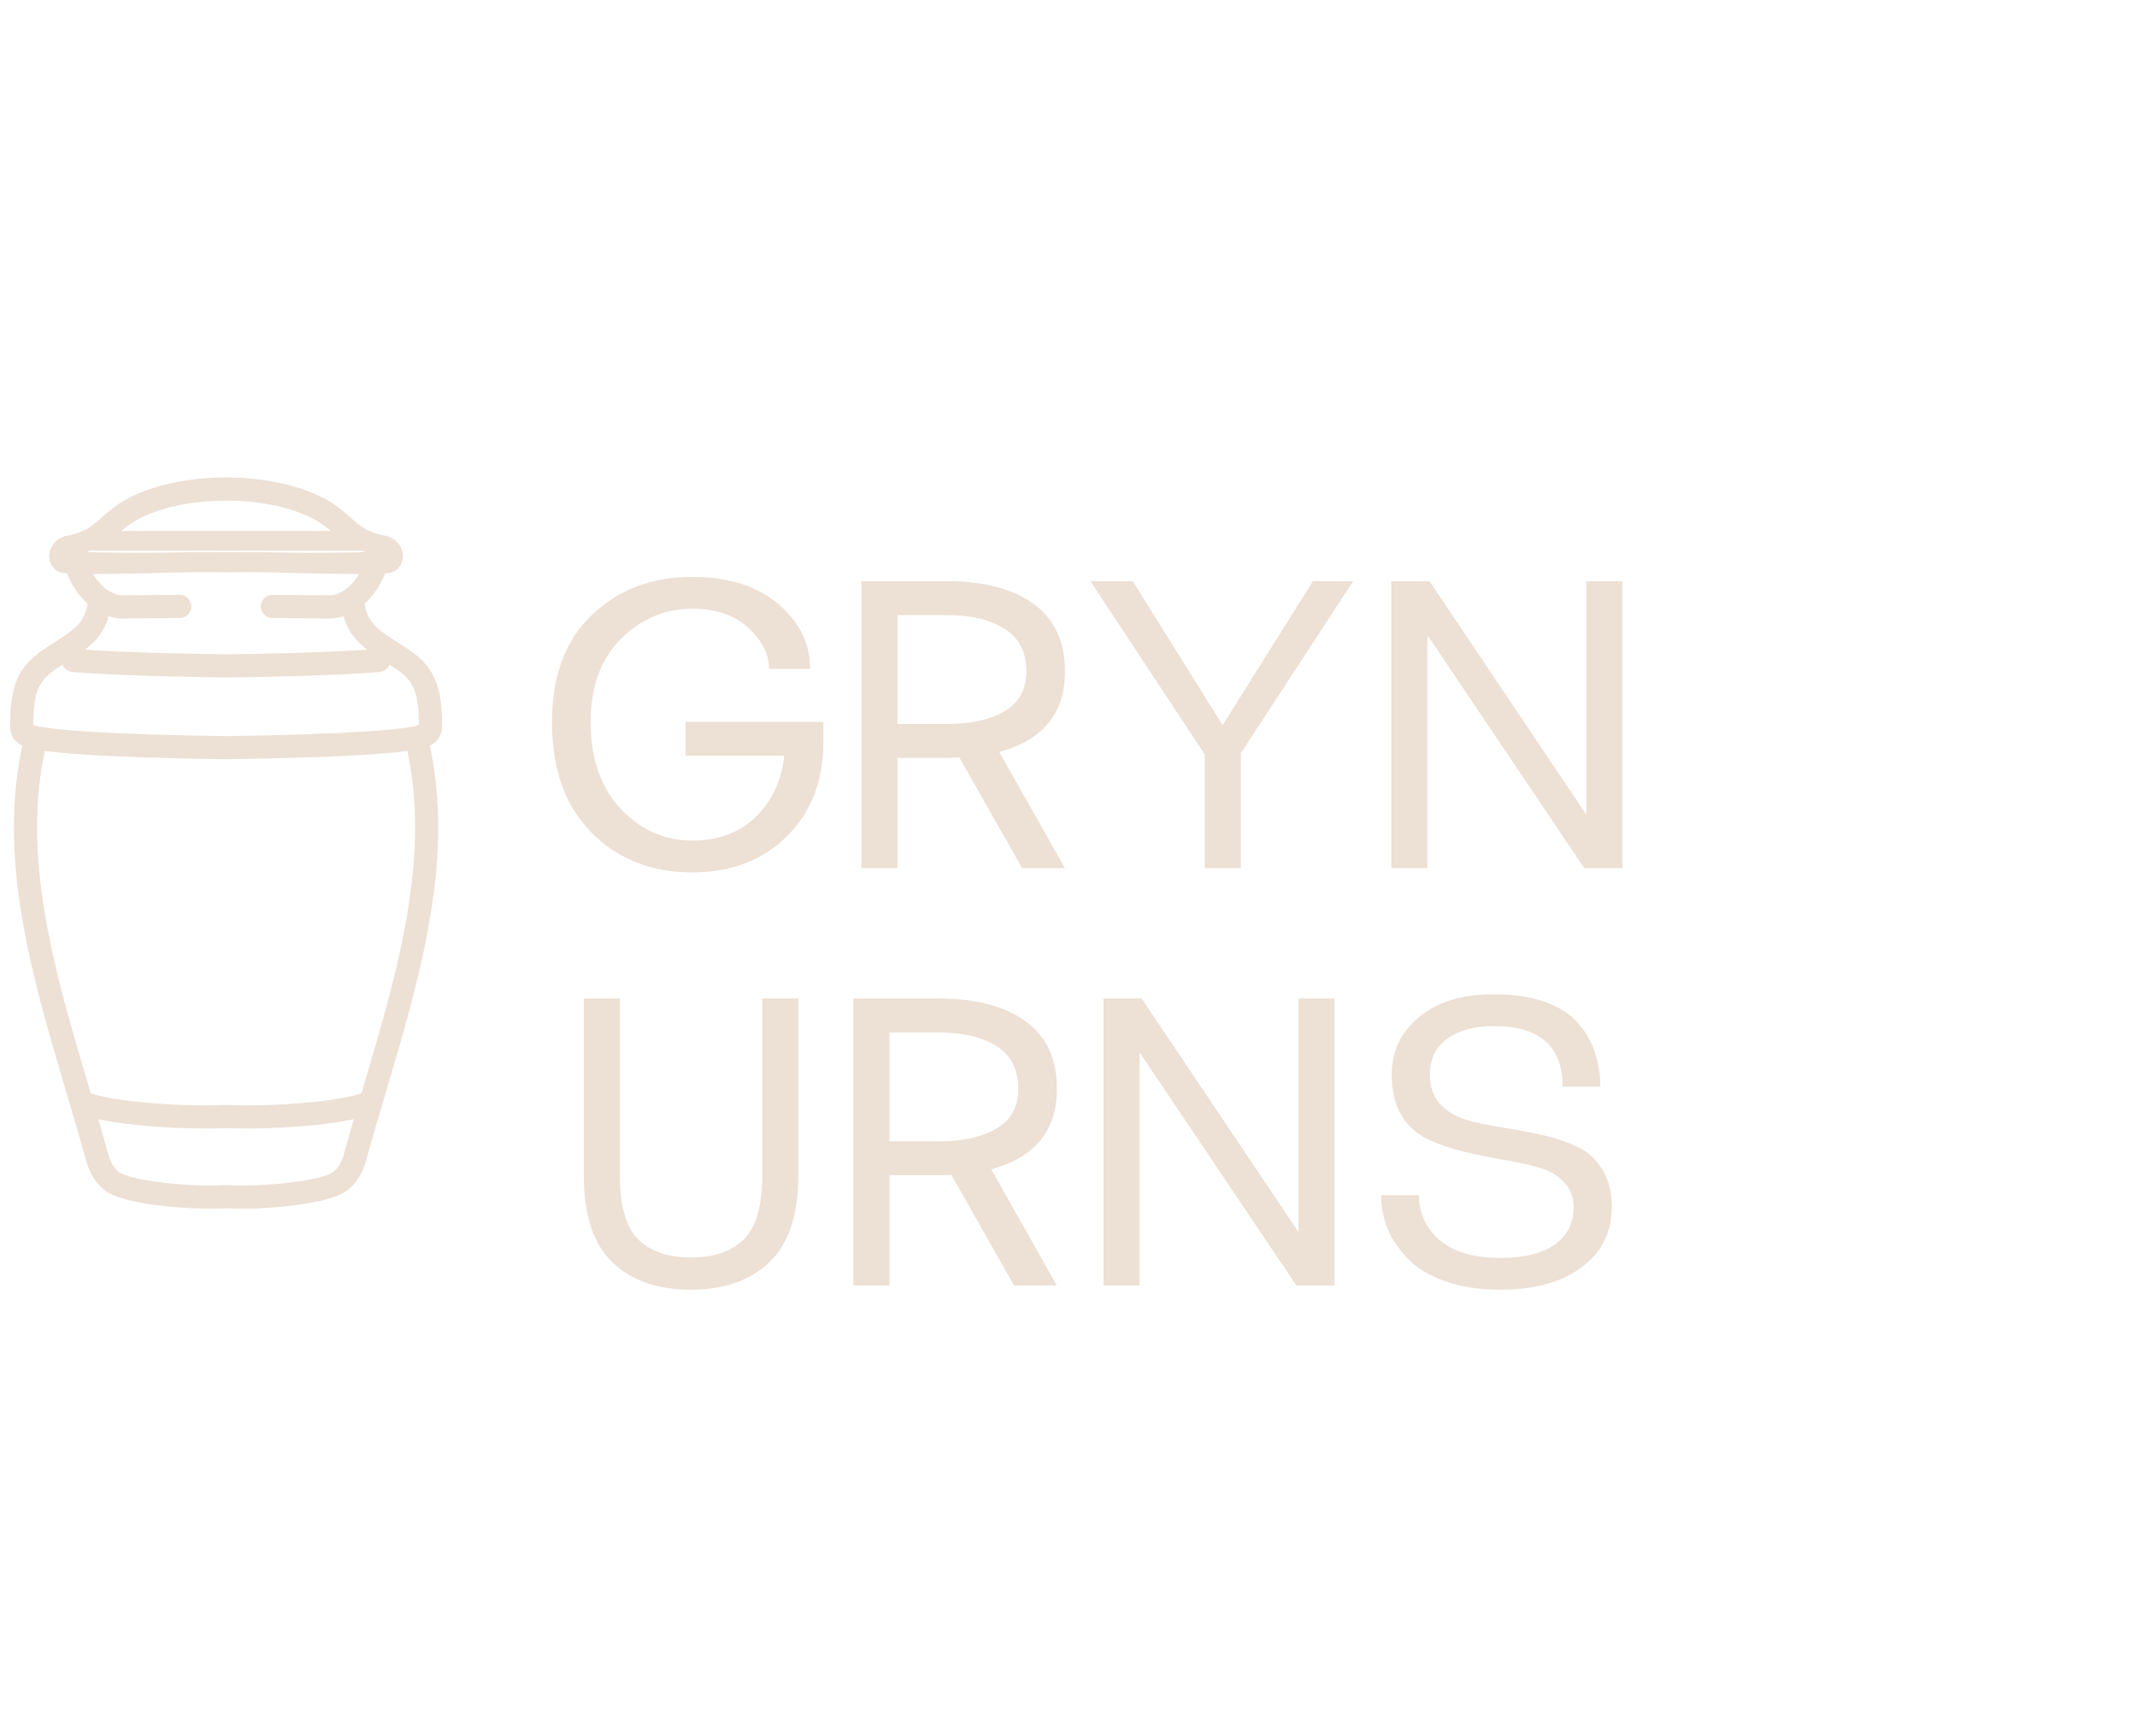 <svg width="128" height="104" viewBox="0 0 128 104" fill="none" xmlns="http://www.w3.org/2000/svg">
<g filter="url(#filter0_dd_125_137)">
<path d="M32.063 38.266C32.063 35.49 32.859 33.348 34.45 31.842C36.041 30.318 38.039 29.557 40.442 29.557C42.626 29.557 44.352 30.098 45.622 31.182C46.892 32.265 47.526 33.56 47.526 35.066H45.063C45.063 34.186 44.649 33.365 43.819 32.603C43.007 31.842 41.89 31.461 40.468 31.461C38.809 31.461 37.379 32.07 36.177 33.289C34.975 34.491 34.374 36.15 34.374 38.266C34.374 40.415 34.967 42.133 36.151 43.42C37.353 44.706 38.792 45.35 40.468 45.35C42.008 45.35 43.269 44.884 44.251 43.953C45.233 43.005 45.808 41.778 45.977 40.272H40.062V38.24H48.313V39.459C48.313 41.778 47.586 43.657 46.13 45.096C44.691 46.535 42.795 47.254 40.442 47.254C38.005 47.254 35.999 46.458 34.425 44.867C32.851 43.276 32.063 41.075 32.063 38.266ZM52.757 38.367H55.855C57.242 38.35 58.36 38.088 59.206 37.58C60.052 37.072 60.476 36.285 60.476 35.219C60.476 34.051 60.035 33.196 59.155 32.654C58.292 32.113 57.124 31.842 55.651 31.842H52.757V38.367ZM50.599 47V29.811H55.677C57.894 29.811 59.629 30.259 60.882 31.156C62.151 32.053 62.786 33.408 62.786 35.219C62.786 37.724 61.474 39.332 58.851 40.043L62.786 47H60.222L56.464 40.373C56.295 40.39 56.032 40.398 55.677 40.398H52.757V47H50.599ZM64.31 29.811H66.849L72.231 38.443L77.64 29.811H80.052L73.323 40.119V47H71.165V40.195L64.31 29.811ZM82.337 47V29.811H84.622L94.017 43.801V29.811H96.175V47H93.89L84.495 33.035V47H82.337ZM33.968 65.398V54.81H36.126V65.398C36.126 67.243 36.498 68.53 37.243 69.258C37.988 69.969 39.037 70.324 40.392 70.324C41.746 70.324 42.795 69.969 43.54 69.258C44.285 68.53 44.657 67.243 44.657 65.398V54.81H46.815V65.398C46.815 67.785 46.231 69.529 45.063 70.629C43.912 71.712 42.347 72.254 40.366 72.254C38.403 72.254 36.845 71.712 35.694 70.629C34.543 69.529 33.968 67.785 33.968 65.398ZM52.274 63.367H55.372C56.76 63.35 57.877 63.088 58.724 62.58C59.57 62.072 59.993 61.285 59.993 60.219C59.993 59.051 59.553 58.196 58.673 57.654C57.81 57.113 56.642 56.842 55.169 56.842H52.274V63.367ZM50.116 72V54.81H55.194C57.412 54.81 59.147 55.259 60.399 56.156C61.669 57.053 62.304 58.408 62.304 60.219C62.304 62.724 60.992 64.332 58.368 65.043L62.304 72H59.739L55.981 65.373C55.812 65.39 55.55 65.398 55.194 65.398H52.274V72H50.116ZM65.097 72V54.81H67.382L76.776 68.801V54.81H78.935V72H76.649L67.255 58.035V72H65.097ZM81.728 66.592H83.987C83.987 67.658 84.402 68.555 85.231 69.283C86.061 69.994 87.28 70.35 88.888 70.35C90.276 70.35 91.351 70.087 92.112 69.562C92.874 69.021 93.255 68.268 93.255 67.303C93.255 66.676 93.052 66.169 92.645 65.779C92.256 65.373 91.74 65.085 91.097 64.916C90.454 64.73 89.743 64.578 88.964 64.459C88.202 64.324 87.432 64.163 86.653 63.977C85.875 63.79 85.164 63.545 84.52 63.24C83.877 62.935 83.353 62.462 82.946 61.818C82.557 61.158 82.362 60.346 82.362 59.381C82.362 57.976 82.904 56.825 83.987 55.928C85.088 55.014 86.586 54.557 88.481 54.557C89.7 54.557 90.741 54.717 91.605 55.039C92.468 55.361 93.128 55.801 93.585 56.359C94.042 56.901 94.364 57.485 94.55 58.111C94.753 58.721 94.855 59.381 94.855 60.092H92.595C92.595 57.671 91.224 56.461 88.481 56.461C87.314 56.461 86.382 56.715 85.689 57.223C84.995 57.714 84.647 58.433 84.647 59.381C84.647 60.092 84.842 60.667 85.231 61.107C85.638 61.547 86.162 61.869 86.806 62.072C87.449 62.258 88.16 62.411 88.939 62.529C89.717 62.648 90.487 62.792 91.249 62.961C92.028 63.13 92.739 63.359 93.382 63.647C94.025 63.934 94.541 64.383 94.931 64.992C95.337 65.602 95.54 66.372 95.54 67.303C95.54 68.809 94.939 70.011 93.737 70.908C92.535 71.805 90.919 72.254 88.888 72.254C87.635 72.254 86.526 72.085 85.561 71.746C84.614 71.408 83.869 70.959 83.327 70.4C82.785 69.842 82.379 69.241 82.108 68.598C81.855 67.954 81.728 67.286 81.728 66.592Z" fill="#EDE0D4"/>
</g>
<mask id="path-2-outside-1_125_137" maskUnits="userSpaceOnUse" x="0" y="28" width="27" height="45" fill="black">
<rect fill="white" y="28" width="27" height="45"/>
<path d="M19.641 30.445C20.069 30.712 20.389 30.999 20.701 31.277C21.278 31.794 21.822 32.28 22.987 32.481C23.255 32.528 23.462 32.678 23.589 32.863C23.646 32.947 23.688 33.04 23.711 33.135C23.736 33.235 23.741 33.337 23.724 33.435C23.695 33.604 23.605 33.757 23.448 33.865C23.382 33.91 23.137 33.94 22.765 33.959C22.763 33.972 22.76 33.985 22.756 33.998C22.561 34.667 22.118 35.374 21.541 35.886C21.503 35.92 21.463 35.953 21.424 35.986C21.533 37.493 22.419 38.06 23.632 38.835C23.831 38.962 24.038 39.094 24.207 39.207C24.763 39.575 25.203 39.964 25.521 40.519C25.835 41.067 26.018 41.761 26.059 42.739C26.061 42.792 26.065 42.861 26.068 42.928C26.108 43.729 26.13 44.164 25.281 44.408C25.878 46.973 25.961 49.569 25.724 52.173C25.478 54.864 24.892 57.559 24.181 60.237C23.994 60.941 23.803 61.624 23.612 62.295C23.428 62.939 23.224 63.633 23.015 64.342C22.927 64.638 22.84 64.934 22.752 65.23C22.339 66.625 21.928 68.012 21.56 69.353C21.448 69.761 21.304 70.095 21.127 70.369C20.943 70.653 20.725 70.873 20.474 71.043C19.972 71.383 18.883 71.633 17.665 71.791C16.219 71.979 14.573 72.043 13.542 71.972C12.51 72.043 10.865 71.979 9.418 71.791C8.2 71.633 7.111 71.383 6.61 71.043C6.358 70.873 6.141 70.653 5.957 70.369C5.779 70.095 5.635 69.761 5.523 69.353C5.155 68.012 4.744 66.625 4.331 65.23C2.296 58.361 0.201 51.289 1.802 44.408C0.953 44.164 0.975 43.729 1.015 42.928C1.019 42.861 1.022 42.792 1.024 42.739C1.065 41.761 1.248 41.067 1.562 40.519C1.88 39.964 2.321 39.575 2.876 39.207C3.046 39.094 3.252 38.962 3.451 38.835C4.664 38.06 5.551 37.493 5.66 35.986C5.62 35.953 5.581 35.92 5.542 35.886C4.965 35.374 4.523 34.667 4.327 33.998C4.323 33.985 4.32 33.972 4.318 33.959C3.946 33.94 3.701 33.91 3.636 33.865C3.478 33.757 3.389 33.604 3.36 33.435C3.343 33.337 3.348 33.235 3.372 33.135C3.396 33.04 3.437 32.947 3.495 32.863C3.621 32.678 3.828 32.528 4.097 32.481C5.261 32.28 5.805 31.794 6.383 31.277C6.694 30.999 7.014 30.712 7.443 30.445C8.986 29.482 11.267 29 13.542 29C15.816 29 18.097 29.482 19.641 30.445ZM6.209 36.351C5.993 37.904 5.04 38.514 3.765 39.328C3.597 39.436 3.422 39.547 3.199 39.695C2.712 40.018 2.331 40.351 2.068 40.81C1.801 41.276 1.644 41.886 1.608 42.762C1.604 42.842 1.601 42.9 1.599 42.955C1.571 43.502 1.557 43.773 2.211 43.903C2.798 44.019 3.795 44.139 5.556 44.243C7.337 44.349 9.881 44.439 13.542 44.495C17.203 44.439 19.747 44.349 21.527 44.243C23.289 44.139 24.285 44.019 24.872 43.903C25.526 43.773 25.512 43.502 25.485 42.955C25.482 42.9 25.479 42.842 25.476 42.762C25.439 41.886 25.282 41.276 25.015 40.81C24.753 40.351 24.371 40.018 23.884 39.695C23.661 39.547 23.487 39.436 23.319 39.328C22.044 38.514 21.091 37.904 20.875 36.351C20.515 36.54 20.126 36.65 19.723 36.646L16.314 36.617C16.152 36.615 16.023 36.483 16.024 36.322C16.025 36.16 16.157 36.031 16.318 36.032L19.727 36.061C20.24 36.066 20.737 35.818 21.154 35.448C21.608 35.046 21.964 34.505 22.149 33.978C20.596 34.006 17.968 33.934 15.942 33.878C14.899 33.85 14.002 33.884 13.526 33.878C13.051 33.884 12.184 33.85 11.142 33.878C9.115 33.934 6.488 34.006 4.934 33.978C5.12 34.505 5.475 35.046 5.929 35.448C6.347 35.818 6.844 36.066 7.356 36.061L10.765 36.032C10.926 36.031 11.058 36.16 11.059 36.322C11.06 36.483 10.931 36.615 10.77 36.617L7.36 36.646C6.957 36.65 6.568 36.54 6.209 36.351ZM6.191 32.21C8.101 32.211 10.552 32.212 13.542 32.212C16.531 32.212 18.983 32.211 20.892 32.21C20.689 32.053 20.502 31.885 20.311 31.715C20.018 31.453 19.716 31.183 19.332 30.943C17.884 30.039 15.716 29.587 13.542 29.587C11.367 29.587 9.199 30.039 7.752 30.943C7.367 31.183 7.065 31.453 6.772 31.715C6.582 31.885 6.394 32.053 6.191 32.21ZM21.783 32.583C18.235 32.587 15.569 32.583 13.542 32.583C11.514 32.583 8.833 32.587 5.285 32.583C5.006 32.693 4.574 32.994 4.195 33.059C4.096 33.077 4.021 33.129 3.977 33.193C3.959 33.22 3.946 33.248 3.94 33.275C3.934 33.297 3.933 33.318 3.936 33.336C3.939 33.354 3.949 33.37 3.965 33.381C4.118 33.486 8.179 33.558 11.059 33.479C12.1 33.45 13.051 33.485 13.542 33.479C14.032 33.485 14.983 33.45 16.024 33.479C18.905 33.558 22.965 33.486 23.118 33.381C23.135 33.37 23.144 33.354 23.147 33.336C23.15 33.318 23.149 33.297 23.144 33.275C23.137 33.248 23.124 33.22 23.106 33.194C23.062 33.129 22.988 33.077 22.888 33.059C22.509 32.994 22.062 32.693 21.783 32.583ZM21.774 66.477C21.059 66.702 19.986 66.874 18.81 66.994C16.994 67.178 14.913 67.24 13.542 67.17C12.17 67.24 10.089 67.178 8.273 66.994C7.097 66.874 6.024 66.702 5.309 66.477C5.574 67.38 5.835 68.285 6.086 69.199C6.181 69.546 6.301 69.825 6.446 70.05C6.585 70.264 6.748 70.429 6.937 70.557C7.358 70.843 8.356 71.063 9.491 71.211C10.907 71.394 12.516 71.456 13.517 71.386C13.532 71.385 13.547 71.385 13.562 71.386C14.563 71.456 16.175 71.394 17.592 71.211C18.727 71.063 19.725 70.843 20.147 70.557C20.335 70.429 20.499 70.264 20.637 70.05C20.782 69.825 20.902 69.546 20.997 69.199C21.248 68.285 21.509 67.38 21.774 66.477ZM5.101 65.773C5.679 66.053 6.918 66.268 8.33 66.411C10.125 66.594 12.178 66.655 13.525 66.584C13.535 66.583 13.546 66.583 13.556 66.584C14.903 66.655 16.958 66.594 18.753 66.411C20.165 66.268 21.404 66.053 21.982 65.773C22.052 65.537 22.122 65.301 22.192 65.065C22.279 64.769 22.367 64.473 22.454 64.177C22.647 63.526 22.843 62.858 23.049 62.135C23.247 61.44 23.438 60.755 23.616 60.088C24.321 57.434 24.901 54.769 25.142 52.12C25.375 49.572 25.294 47.034 24.709 44.529C24.082 44.632 23.11 44.736 21.562 44.828C19.786 44.934 17.235 45.024 13.545 45.08H13.538C9.849 45.024 7.297 44.934 5.522 44.828C3.974 44.736 3.002 44.632 2.374 44.529C0.803 51.264 2.877 58.265 4.892 65.065C4.962 65.301 5.032 65.537 5.101 65.773ZM22.661 39.27C22.822 39.258 22.963 39.379 22.976 39.54C22.988 39.702 22.868 39.843 22.707 39.855C21.853 39.924 20.751 39.988 19.257 40.044C17.782 40.1 15.925 40.147 13.545 40.182H13.538C11.158 40.147 9.301 40.1 7.827 40.044C6.332 39.988 5.23 39.924 4.376 39.855C4.215 39.843 4.095 39.702 4.107 39.54C4.12 39.379 4.261 39.258 4.422 39.27C5.29 39.34 6.387 39.404 7.847 39.459C9.326 39.515 11.179 39.562 13.542 39.596C15.905 39.562 17.757 39.515 19.236 39.459C20.696 39.404 21.793 39.34 22.661 39.27Z"/>
</mask>
<path d="M19.641 30.445C20.069 30.712 20.389 30.999 20.701 31.277C21.278 31.794 21.822 32.28 22.987 32.481C23.255 32.528 23.462 32.678 23.589 32.863C23.646 32.947 23.688 33.04 23.711 33.135C23.736 33.235 23.741 33.337 23.724 33.435C23.695 33.604 23.605 33.757 23.448 33.865C23.382 33.91 23.137 33.94 22.765 33.959C22.763 33.972 22.76 33.985 22.756 33.998C22.561 34.667 22.118 35.374 21.541 35.886C21.503 35.92 21.463 35.953 21.424 35.986C21.533 37.493 22.419 38.06 23.632 38.835C23.831 38.962 24.038 39.094 24.207 39.207C24.763 39.575 25.203 39.964 25.521 40.519C25.835 41.067 26.018 41.761 26.059 42.739C26.061 42.792 26.065 42.861 26.068 42.928C26.108 43.729 26.13 44.164 25.281 44.408C25.878 46.973 25.961 49.569 25.724 52.173C25.478 54.864 24.892 57.559 24.181 60.237C23.994 60.941 23.803 61.624 23.612 62.295C23.428 62.939 23.224 63.633 23.015 64.342C22.927 64.638 22.84 64.934 22.752 65.23C22.339 66.625 21.928 68.012 21.56 69.353C21.448 69.761 21.304 70.095 21.127 70.369C20.943 70.653 20.725 70.873 20.474 71.043C19.972 71.383 18.883 71.633 17.665 71.791C16.219 71.979 14.573 72.043 13.542 71.972C12.51 72.043 10.865 71.979 9.418 71.791C8.2 71.633 7.111 71.383 6.61 71.043C6.358 70.873 6.141 70.653 5.957 70.369C5.779 70.095 5.635 69.761 5.523 69.353C5.155 68.012 4.744 66.625 4.331 65.23C2.296 58.361 0.201 51.289 1.802 44.408C0.953 44.164 0.975 43.729 1.015 42.928C1.019 42.861 1.022 42.792 1.024 42.739C1.065 41.761 1.248 41.067 1.562 40.519C1.88 39.964 2.321 39.575 2.876 39.207C3.046 39.094 3.252 38.962 3.451 38.835C4.664 38.06 5.551 37.493 5.66 35.986C5.62 35.953 5.581 35.92 5.542 35.886C4.965 35.374 4.523 34.667 4.327 33.998C4.323 33.985 4.32 33.972 4.318 33.959C3.946 33.94 3.701 33.91 3.636 33.865C3.478 33.757 3.389 33.604 3.36 33.435C3.343 33.337 3.348 33.235 3.372 33.135C3.396 33.04 3.437 32.947 3.495 32.863C3.621 32.678 3.828 32.528 4.097 32.481C5.261 32.28 5.805 31.794 6.383 31.277C6.694 30.999 7.014 30.712 7.443 30.445C8.986 29.482 11.267 29 13.542 29C15.816 29 18.097 29.482 19.641 30.445ZM6.209 36.351C5.993 37.904 5.04 38.514 3.765 39.328C3.597 39.436 3.422 39.547 3.199 39.695C2.712 40.018 2.331 40.351 2.068 40.81C1.801 41.276 1.644 41.886 1.608 42.762C1.604 42.842 1.601 42.9 1.599 42.955C1.571 43.502 1.557 43.773 2.211 43.903C2.798 44.019 3.795 44.139 5.556 44.243C7.337 44.349 9.881 44.439 13.542 44.495C17.203 44.439 19.747 44.349 21.527 44.243C23.289 44.139 24.285 44.019 24.872 43.903C25.526 43.773 25.512 43.502 25.485 42.955C25.482 42.9 25.479 42.842 25.476 42.762C25.439 41.886 25.282 41.276 25.015 40.81C24.753 40.351 24.371 40.018 23.884 39.695C23.661 39.547 23.487 39.436 23.319 39.328C22.044 38.514 21.091 37.904 20.875 36.351C20.515 36.54 20.126 36.65 19.723 36.646L16.314 36.617C16.152 36.615 16.023 36.483 16.024 36.322C16.025 36.16 16.157 36.031 16.318 36.032L19.727 36.061C20.24 36.066 20.737 35.818 21.154 35.448C21.608 35.046 21.964 34.505 22.149 33.978C20.596 34.006 17.968 33.934 15.942 33.878C14.899 33.85 14.002 33.884 13.526 33.878C13.051 33.884 12.184 33.85 11.142 33.878C9.115 33.934 6.488 34.006 4.934 33.978C5.12 34.505 5.475 35.046 5.929 35.448C6.347 35.818 6.844 36.066 7.356 36.061L10.765 36.032C10.926 36.031 11.058 36.16 11.059 36.322C11.06 36.483 10.931 36.615 10.77 36.617L7.36 36.646C6.957 36.65 6.568 36.54 6.209 36.351ZM6.191 32.21C8.101 32.211 10.552 32.212 13.542 32.212C16.531 32.212 18.983 32.211 20.892 32.21C20.689 32.053 20.502 31.885 20.311 31.715C20.018 31.453 19.716 31.183 19.332 30.943C17.884 30.039 15.716 29.587 13.542 29.587C11.367 29.587 9.199 30.039 7.752 30.943C7.367 31.183 7.065 31.453 6.772 31.715C6.582 31.885 6.394 32.053 6.191 32.21ZM21.783 32.583C18.235 32.587 15.569 32.583 13.542 32.583C11.514 32.583 8.833 32.587 5.285 32.583C5.006 32.693 4.574 32.994 4.195 33.059C4.096 33.077 4.021 33.129 3.977 33.193C3.959 33.22 3.946 33.248 3.94 33.275C3.934 33.297 3.933 33.318 3.936 33.336C3.939 33.354 3.949 33.37 3.965 33.381C4.118 33.486 8.179 33.558 11.059 33.479C12.1 33.45 13.051 33.485 13.542 33.479C14.032 33.485 14.983 33.45 16.024 33.479C18.905 33.558 22.965 33.486 23.118 33.381C23.135 33.37 23.144 33.354 23.147 33.336C23.15 33.318 23.149 33.297 23.144 33.275C23.137 33.248 23.124 33.22 23.106 33.194C23.062 33.129 22.988 33.077 22.888 33.059C22.509 32.994 22.062 32.693 21.783 32.583ZM21.774 66.477C21.059 66.702 19.986 66.874 18.81 66.994C16.994 67.178 14.913 67.24 13.542 67.17C12.17 67.24 10.089 67.178 8.273 66.994C7.097 66.874 6.024 66.702 5.309 66.477C5.574 67.38 5.835 68.285 6.086 69.199C6.181 69.546 6.301 69.825 6.446 70.05C6.585 70.264 6.748 70.429 6.937 70.557C7.358 70.843 8.356 71.063 9.491 71.211C10.907 71.394 12.516 71.456 13.517 71.386C13.532 71.385 13.547 71.385 13.562 71.386C14.563 71.456 16.175 71.394 17.592 71.211C18.727 71.063 19.725 70.843 20.147 70.557C20.335 70.429 20.499 70.264 20.637 70.05C20.782 69.825 20.902 69.546 20.997 69.199C21.248 68.285 21.509 67.38 21.774 66.477ZM5.101 65.773C5.679 66.053 6.918 66.268 8.33 66.411C10.125 66.594 12.178 66.655 13.525 66.584C13.535 66.583 13.546 66.583 13.556 66.584C14.903 66.655 16.958 66.594 18.753 66.411C20.165 66.268 21.404 66.053 21.982 65.773C22.052 65.537 22.122 65.301 22.192 65.065C22.279 64.769 22.367 64.473 22.454 64.177C22.647 63.526 22.843 62.858 23.049 62.135C23.247 61.44 23.438 60.755 23.616 60.088C24.321 57.434 24.901 54.769 25.142 52.12C25.375 49.572 25.294 47.034 24.709 44.529C24.082 44.632 23.11 44.736 21.562 44.828C19.786 44.934 17.235 45.024 13.545 45.08H13.538C9.849 45.024 7.297 44.934 5.522 44.828C3.974 44.736 3.002 44.632 2.374 44.529C0.803 51.264 2.877 58.265 4.892 65.065C4.962 65.301 5.032 65.537 5.101 65.773ZM22.661 39.27C22.822 39.258 22.963 39.379 22.976 39.54C22.988 39.702 22.868 39.843 22.707 39.855C21.853 39.924 20.751 39.988 19.257 40.044C17.782 40.1 15.925 40.147 13.545 40.182H13.538C11.158 40.147 9.301 40.1 7.827 40.044C6.332 39.988 5.23 39.924 4.376 39.855C4.215 39.843 4.095 39.702 4.107 39.54C4.12 39.379 4.261 39.258 4.422 39.27C5.29 39.34 6.387 39.404 7.847 39.459C9.326 39.515 11.179 39.562 13.542 39.596C15.905 39.562 17.757 39.515 19.236 39.459C20.696 39.404 21.793 39.34 22.661 39.27Z" fill="#EDE0D4"/>
<path d="M19.641 30.445C20.069 30.712 20.389 30.999 20.701 31.277C21.278 31.794 21.822 32.28 22.987 32.481C23.255 32.528 23.462 32.678 23.589 32.863C23.646 32.947 23.688 33.04 23.711 33.135C23.736 33.235 23.741 33.337 23.724 33.435C23.695 33.604 23.605 33.757 23.448 33.865C23.382 33.91 23.137 33.94 22.765 33.959C22.763 33.972 22.76 33.985 22.756 33.998C22.561 34.667 22.118 35.374 21.541 35.886C21.503 35.92 21.463 35.953 21.424 35.986C21.533 37.493 22.419 38.06 23.632 38.835C23.831 38.962 24.038 39.094 24.207 39.207C24.763 39.575 25.203 39.964 25.521 40.519C25.835 41.067 26.018 41.761 26.059 42.739C26.061 42.792 26.065 42.861 26.068 42.928C26.108 43.729 26.13 44.164 25.281 44.408C25.878 46.973 25.961 49.569 25.724 52.173C25.478 54.864 24.892 57.559 24.181 60.237C23.994 60.941 23.803 61.624 23.612 62.295C23.428 62.939 23.224 63.633 23.015 64.342C22.927 64.638 22.84 64.934 22.752 65.23C22.339 66.625 21.928 68.012 21.56 69.353C21.448 69.761 21.304 70.095 21.127 70.369C20.943 70.653 20.725 70.873 20.474 71.043C19.972 71.383 18.883 71.633 17.665 71.791C16.219 71.979 14.573 72.043 13.542 71.972C12.51 72.043 10.865 71.979 9.418 71.791C8.2 71.633 7.111 71.383 6.61 71.043C6.358 70.873 6.141 70.653 5.957 70.369C5.779 70.095 5.635 69.761 5.523 69.353C5.155 68.012 4.744 66.625 4.331 65.23C2.296 58.361 0.201 51.289 1.802 44.408C0.953 44.164 0.975 43.729 1.015 42.928C1.019 42.861 1.022 42.792 1.024 42.739C1.065 41.761 1.248 41.067 1.562 40.519C1.88 39.964 2.321 39.575 2.876 39.207C3.046 39.094 3.252 38.962 3.451 38.835C4.664 38.06 5.551 37.493 5.66 35.986C5.62 35.953 5.581 35.92 5.542 35.886C4.965 35.374 4.523 34.667 4.327 33.998C4.323 33.985 4.32 33.972 4.318 33.959C3.946 33.94 3.701 33.91 3.636 33.865C3.478 33.757 3.389 33.604 3.36 33.435C3.343 33.337 3.348 33.235 3.372 33.135C3.396 33.04 3.437 32.947 3.495 32.863C3.621 32.678 3.828 32.528 4.097 32.481C5.261 32.28 5.805 31.794 6.383 31.277C6.694 30.999 7.014 30.712 7.443 30.445C8.986 29.482 11.267 29 13.542 29C15.816 29 18.097 29.482 19.641 30.445ZM6.209 36.351C5.993 37.904 5.04 38.514 3.765 39.328C3.597 39.436 3.422 39.547 3.199 39.695C2.712 40.018 2.331 40.351 2.068 40.81C1.801 41.276 1.644 41.886 1.608 42.762C1.604 42.842 1.601 42.9 1.599 42.955C1.571 43.502 1.557 43.773 2.211 43.903C2.798 44.019 3.795 44.139 5.556 44.243C7.337 44.349 9.881 44.439 13.542 44.495C17.203 44.439 19.747 44.349 21.527 44.243C23.289 44.139 24.285 44.019 24.872 43.903C25.526 43.773 25.512 43.502 25.485 42.955C25.482 42.9 25.479 42.842 25.476 42.762C25.439 41.886 25.282 41.276 25.015 40.81C24.753 40.351 24.371 40.018 23.884 39.695C23.661 39.547 23.487 39.436 23.319 39.328C22.044 38.514 21.091 37.904 20.875 36.351C20.515 36.54 20.126 36.65 19.723 36.646L16.314 36.617C16.152 36.615 16.023 36.483 16.024 36.322C16.025 36.16 16.157 36.031 16.318 36.032L19.727 36.061C20.24 36.066 20.737 35.818 21.154 35.448C21.608 35.046 21.964 34.505 22.149 33.978C20.596 34.006 17.968 33.934 15.942 33.878C14.899 33.85 14.002 33.884 13.526 33.878C13.051 33.884 12.184 33.85 11.142 33.878C9.115 33.934 6.488 34.006 4.934 33.978C5.12 34.505 5.475 35.046 5.929 35.448C6.347 35.818 6.844 36.066 7.356 36.061L10.765 36.032C10.926 36.031 11.058 36.16 11.059 36.322C11.06 36.483 10.931 36.615 10.77 36.617L7.36 36.646C6.957 36.65 6.568 36.54 6.209 36.351ZM6.191 32.21C8.101 32.211 10.552 32.212 13.542 32.212C16.531 32.212 18.983 32.211 20.892 32.21C20.689 32.053 20.502 31.885 20.311 31.715C20.018 31.453 19.716 31.183 19.332 30.943C17.884 30.039 15.716 29.587 13.542 29.587C11.367 29.587 9.199 30.039 7.752 30.943C7.367 31.183 7.065 31.453 6.772 31.715C6.582 31.885 6.394 32.053 6.191 32.21ZM21.783 32.583C18.235 32.587 15.569 32.583 13.542 32.583C11.514 32.583 8.833 32.587 5.285 32.583C5.006 32.693 4.574 32.994 4.195 33.059C4.096 33.077 4.021 33.129 3.977 33.193C3.959 33.22 3.946 33.248 3.94 33.275C3.934 33.297 3.933 33.318 3.936 33.336C3.939 33.354 3.949 33.37 3.965 33.381C4.118 33.486 8.179 33.558 11.059 33.479C12.1 33.45 13.051 33.485 13.542 33.479C14.032 33.485 14.983 33.45 16.024 33.479C18.905 33.558 22.965 33.486 23.118 33.381C23.135 33.37 23.144 33.354 23.147 33.336C23.15 33.318 23.149 33.297 23.144 33.275C23.137 33.248 23.124 33.22 23.106 33.194C23.062 33.129 22.988 33.077 22.888 33.059C22.509 32.994 22.062 32.693 21.783 32.583ZM21.774 66.477C21.059 66.702 19.986 66.874 18.81 66.994C16.994 67.178 14.913 67.24 13.542 67.17C12.17 67.24 10.089 67.178 8.273 66.994C7.097 66.874 6.024 66.702 5.309 66.477C5.574 67.38 5.835 68.285 6.086 69.199C6.181 69.546 6.301 69.825 6.446 70.05C6.585 70.264 6.748 70.429 6.937 70.557C7.358 70.843 8.356 71.063 9.491 71.211C10.907 71.394 12.516 71.456 13.517 71.386C13.532 71.385 13.547 71.385 13.562 71.386C14.563 71.456 16.175 71.394 17.592 71.211C18.727 71.063 19.725 70.843 20.147 70.557C20.335 70.429 20.499 70.264 20.637 70.05C20.782 69.825 20.902 69.546 20.997 69.199C21.248 68.285 21.509 67.38 21.774 66.477ZM5.101 65.773C5.679 66.053 6.918 66.268 8.33 66.411C10.125 66.594 12.178 66.655 13.525 66.584C13.535 66.583 13.546 66.583 13.556 66.584C14.903 66.655 16.958 66.594 18.753 66.411C20.165 66.268 21.404 66.053 21.982 65.773C22.052 65.537 22.122 65.301 22.192 65.065C22.279 64.769 22.367 64.473 22.454 64.177C22.647 63.526 22.843 62.858 23.049 62.135C23.247 61.44 23.438 60.755 23.616 60.088C24.321 57.434 24.901 54.769 25.142 52.12C25.375 49.572 25.294 47.034 24.709 44.529C24.082 44.632 23.11 44.736 21.562 44.828C19.786 44.934 17.235 45.024 13.545 45.08H13.538C9.849 45.024 7.297 44.934 5.522 44.828C3.974 44.736 3.002 44.632 2.374 44.529C0.803 51.264 2.877 58.265 4.892 65.065C4.962 65.301 5.032 65.537 5.101 65.773ZM22.661 39.27C22.822 39.258 22.963 39.379 22.976 39.54C22.988 39.702 22.868 39.843 22.707 39.855C21.853 39.924 20.751 39.988 19.257 40.044C17.782 40.1 15.925 40.147 13.545 40.182H13.538C11.158 40.147 9.301 40.1 7.827 40.044C6.332 39.988 5.23 39.924 4.376 39.855C4.215 39.843 4.095 39.702 4.107 39.54C4.12 39.379 4.261 39.258 4.422 39.27C5.29 39.34 6.387 39.404 7.847 39.459C9.326 39.515 11.179 39.562 13.542 39.596C15.905 39.562 17.757 39.515 19.236 39.459C20.696 39.404 21.793 39.34 22.661 39.27Z" stroke="#EDE0D4" stroke-width="0.8" mask="url(#path-2-outside-1_125_137)"/>
<defs>
<filter id="filter0_dd_125_137" x="3.063" y="0.557" width="124.111" height="102.697" filterUnits="userSpaceOnUse" color-interpolation-filters="sRGB">
<feFlood flood-opacity="0" result="BackgroundImageFix"/>
<feColorMatrix in="SourceAlpha" type="matrix" values="0 0 0 0 0 0 0 0 0 0 0 0 0 0 0 0 0 0 127 0" result="hardAlpha"/>
<feOffset dx="1" dy="1"/>
<feGaussianBlur stdDeviation="15"/>
<feComposite in2="hardAlpha" operator="out"/>
<feColorMatrix type="matrix" values="0 0 0 0 0.498 0 0 0 0 0.333 0 0 0 0 0.224 0 0 0 0.11 0"/>
<feBlend mode="normal" in2="BackgroundImageFix" result="effect1_dropShadow_125_137"/>
<feColorMatrix in="SourceAlpha" type="matrix" values="0 0 0 0 0 0 0 0 0 0 0 0 0 0 0 0 0 0 127 0" result="hardAlpha"/>
<feOffset dy="4"/>
<feGaussianBlur stdDeviation="10"/>
<feComposite in2="hardAlpha" operator="out"/>
<feColorMatrix type="matrix" values="0 0 0 0 0.498 0 0 0 0 0.333 0 0 0 0 0.224 0 0 0 0.2 0"/>
<feBlend mode="normal" in2="effect1_dropShadow_125_137" result="effect2_dropShadow_125_137"/>
<feBlend mode="normal" in="SourceGraphic" in2="effect2_dropShadow_125_137" result="shape"/>
</filter>
</defs>
</svg>
